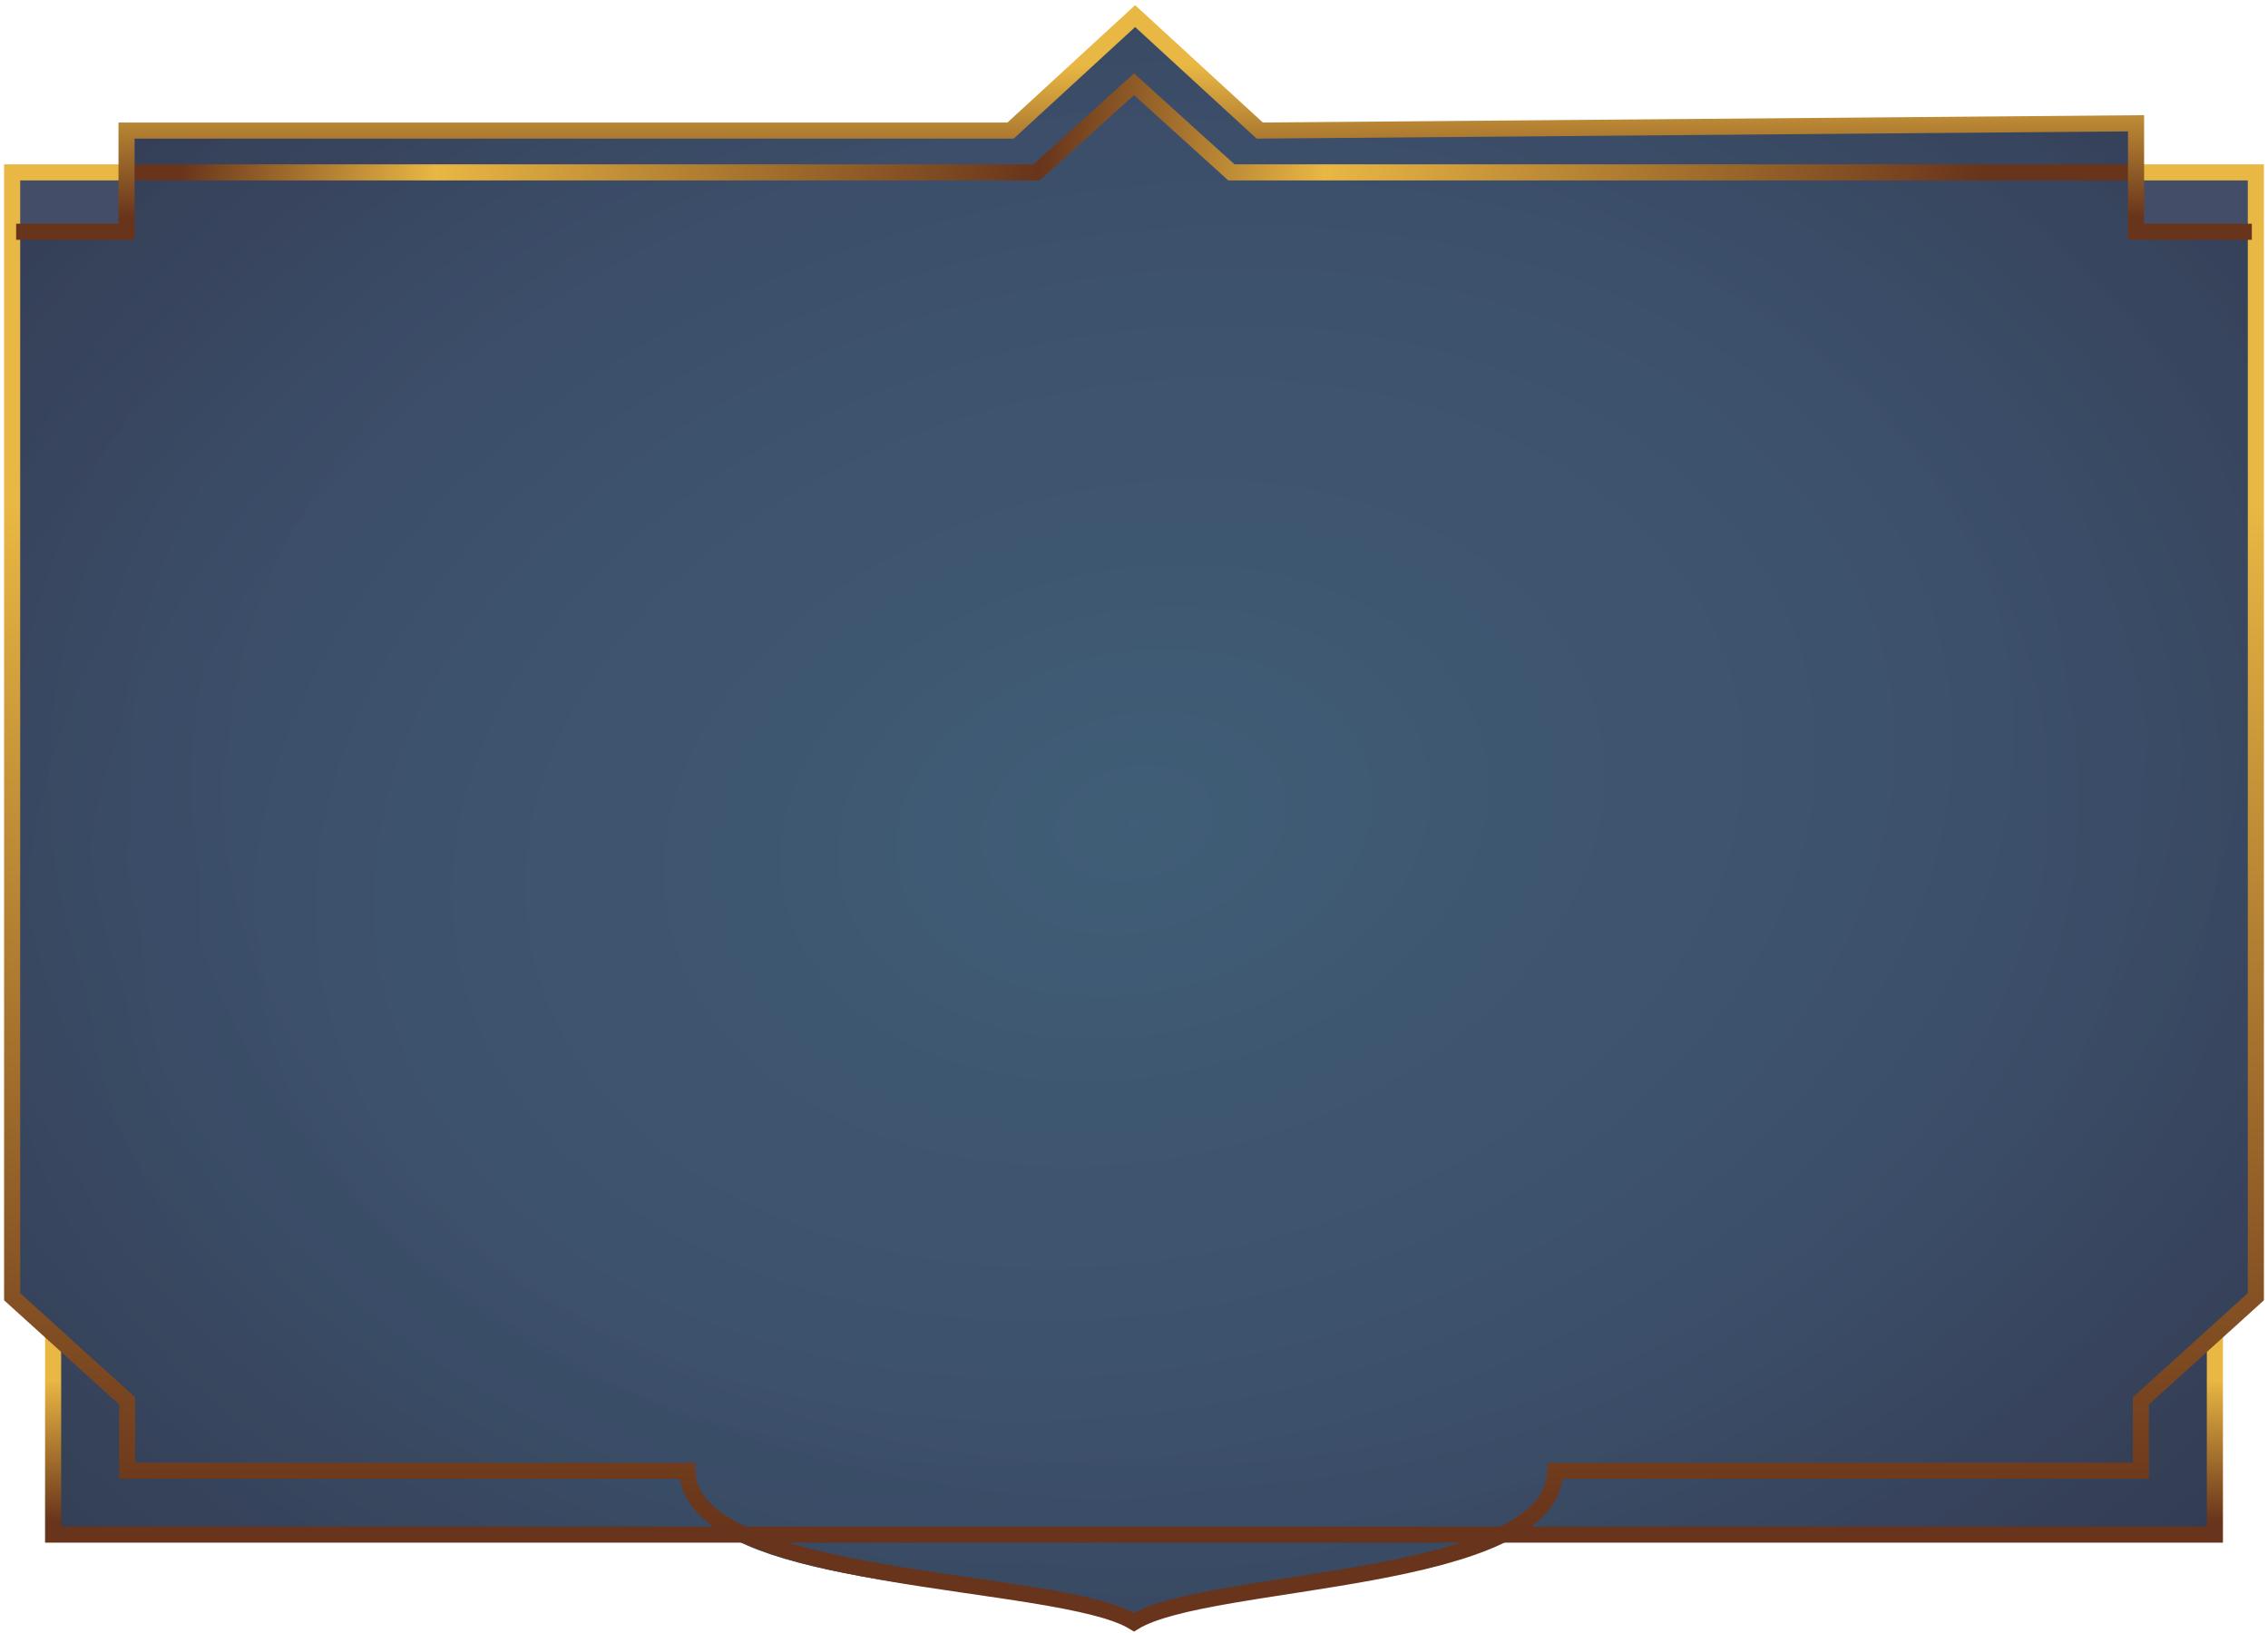 <svg width="282" height="203" viewBox="0 0 282 203" fill="none" xmlns="http://www.w3.org/2000/svg">
<rect x="1.825" y="21.679" width="14.22" height="6.867" fill="#242E4E" fill-opacity="0.85"/>
<rect x="266.006" y="21.679" width="14.22" height="6.867" fill="#242E4E" fill-opacity="0.85"/>
<g opacity="0.9">
<path d="M126.042 16.36H16.986H15.72V28.908H1V160.937L6.698 166.07V178.759V190.883H90.434C102.509 198.167 137.913 198.293 141.079 202C144.396 196.633 176.849 198.933 187.415 190.883H262.887H275.144V166.07L281 160.937V29.05H265.488V15.79L156.274 16.36L141.079 2.673L126.042 16.36Z" fill="url(#paint0_radial_821771_442)"/>
<path d="M126.042 16.36H16.986H15.72V28.908H1V160.937L6.698 166.07V178.759V190.883H90.434C102.509 198.167 137.913 198.293 141.079 202C144.396 196.633 176.849 198.933 187.415 190.883H262.887H275.144V166.07L281 160.937V29.05H265.488V15.79L156.274 16.36L141.079 2.673L126.042 16.36Z" fill="url(#paint1_radial_821771_442)" fill-opacity="0.4"/>
</g>
<path d="M6.604 165.843V190.806H128.976H153.024H275.397V165.843" stroke="url(#paint2_linear_821771_442)" stroke-width="2" stroke-miterlimit="10"/>
<path d="M265.215 21.433H153.107L141 10.472L128.894 21.433H16.17" stroke="url(#paint3_linear_821771_442)" stroke-width="2" stroke-miterlimit="10"/>
<path d="M15.809 21.432H1.51V161.23L15.809 174.176V182.871H85.453C85.794 197.151 131.669 195.946 141 201.691C150.332 195.946 193.046 197.148 193.388 182.871H266.192V174.176L280.491 161.23V21.432H265.595" stroke="url(#paint4_linear_821771_442)" stroke-width="2" stroke-miterlimit="10"/>
<path d="M2.008 28.814H15.734V16.235H125.653L141.141 2L156.63 16.235L265.594 15.327V28.814H279.988" stroke="url(#paint5_linear_821771_442)" stroke-width="2" stroke-miterlimit="10"/>
<defs>
<radialGradient id="paint0_radial_821771_442" cx="0" cy="0" r="1" gradientUnits="userSpaceOnUse" gradientTransform="translate(141.131 98.237) rotate(92.455) scale(272.597 365.161)">
<stop offset="0.3" stop-color="#242E4E"/>
<stop offset="0.575" stop-color="#121727"/>
<stop offset="0.765" stop-color="#202946"/>
<stop offset="0.858" stop-color="#212A48"/>
</radialGradient>
<radialGradient id="paint1_radial_821771_442" cx="0" cy="0" r="1" gradientUnits="userSpaceOnUse" gradientTransform="translate(141 102.336) rotate(-102.102) scale(150.591 213.076)">
<stop stop-color="#34778E"/>
<stop offset="1" stop-color="#242E4E"/>
</radialGradient>
<linearGradient id="paint2_linear_821771_442" x1="141" y1="190.804" x2="141" y2="165.843" gradientUnits="userSpaceOnUse">
<stop offset="0.065" stop-color="#68341B"/>
<stop offset="0.77" stop-color="#E9B743"/>
<stop offset="0.98" stop-color="#E9B743"/>
</linearGradient>
<linearGradient id="paint3_linear_821771_442" x1="18.957" y1="3.801" x2="263.245" y2="34.953" gradientUnits="userSpaceOnUse">
<stop offset="0.023" stop-color="#68341B"/>
<stop offset="0.151" stop-color="#E9B743"/>
<stop offset="0.453" stop-color="#68341B"/>
<stop offset="0.596" stop-color="#E9B743"/>
<stop offset="0.925" stop-color="#68341B"/>
</linearGradient>
<linearGradient id="paint4_linear_821771_442" x1="141" y1="201.678" x2="141" y2="21.432" gradientUnits="userSpaceOnUse">
<stop offset="0.065" stop-color="#68341B"/>
<stop offset="0.77" stop-color="#E9B743"/>
<stop offset="0.98" stop-color="#E9B743"/>
</linearGradient>
<linearGradient id="paint5_linear_821771_442" x1="140.998" y1="28.812" x2="140.998" y2="2" gradientUnits="userSpaceOnUse">
<stop offset="0.065" stop-color="#68341B"/>
<stop offset="0.77" stop-color="#E9B743"/>
<stop offset="0.98" stop-color="#E9B743"/>
</linearGradient>
</defs>
</svg>
